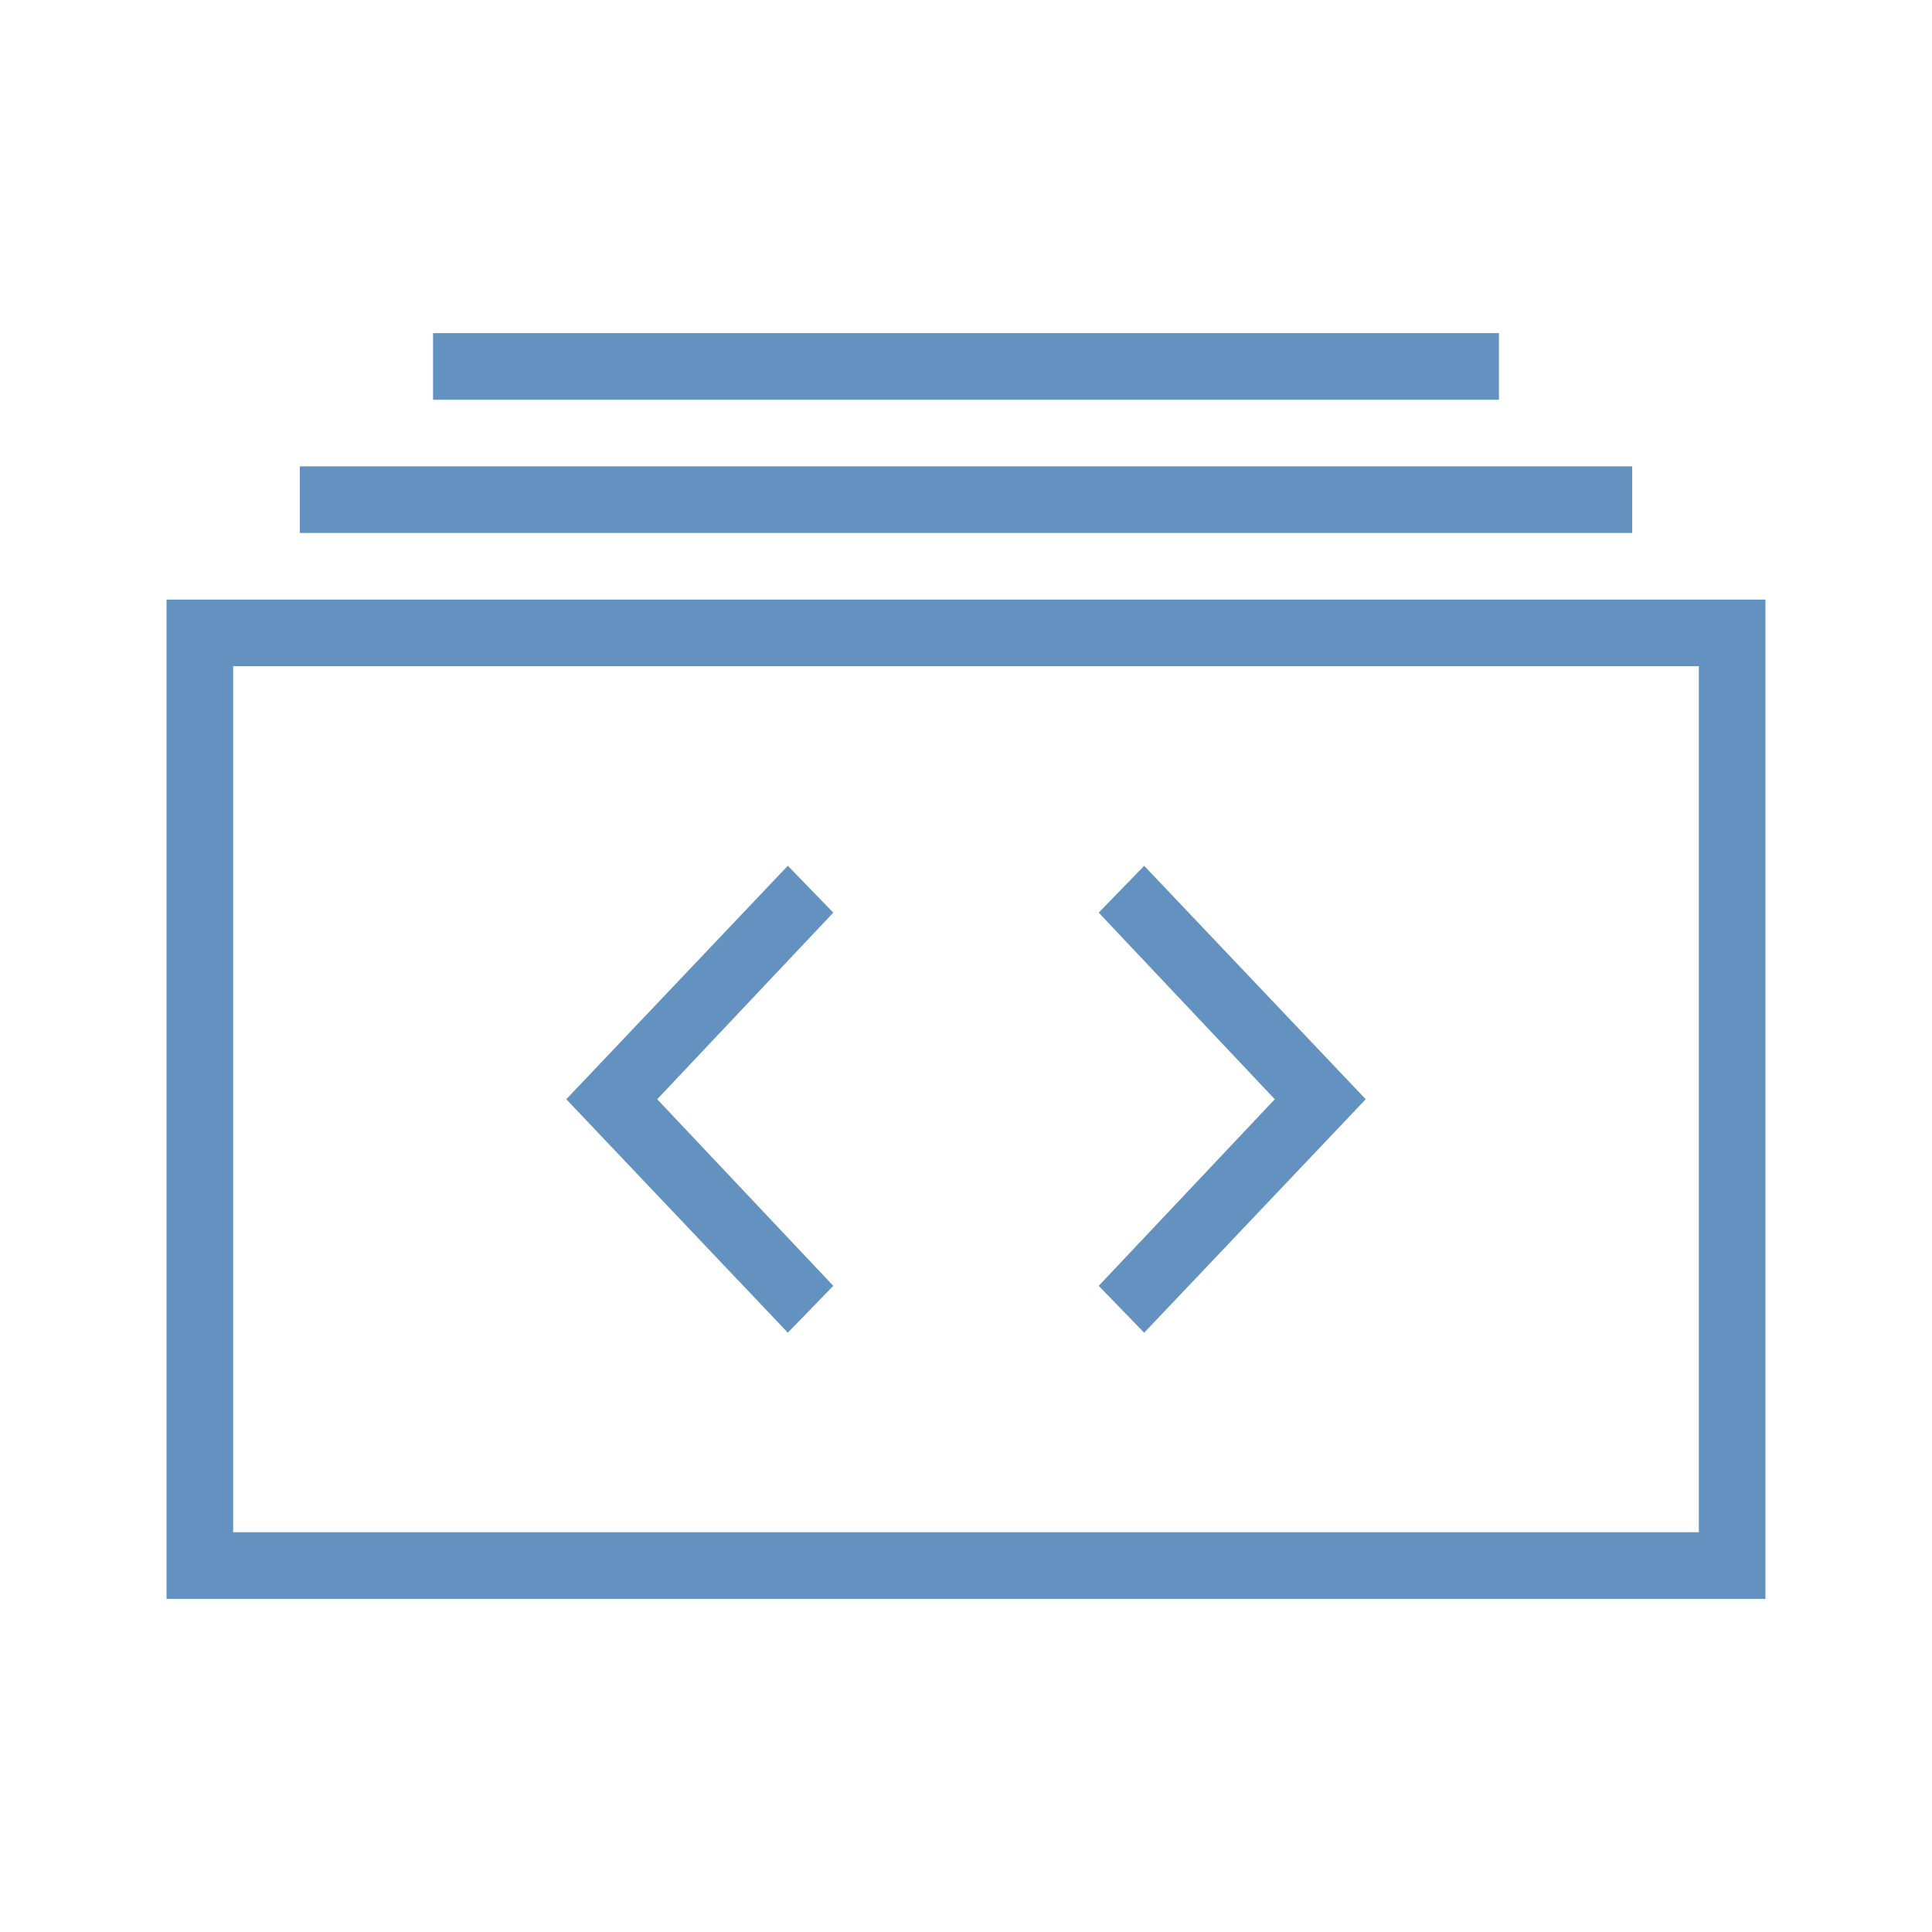 <svg xmlns="http://www.w3.org/2000/svg" xmlns:xlink="http://www.w3.org/1999/xlink" version="1.1" id="embed" x="0px" y="0px" viewBox="0 0 58 48" enable-background="new 0 0 58 48" xml:space="preserve" height="100px" width="100px">
<path fill="#6392c0" fill-rule="evenodd" clip-rule="evenodd" d="M5,43V13h48v30H5z M51,41V15H7v26H51z M9,9h40v2H9V9z M13,5h32v2H13V5z   M23.651,35.008L17,28l6.651-7.009l1.365,1.407L19.73,28h0l5.286,5.602L23.651,35.008z M34.349,20.992L41,28l-6.651,7.009  l-1.365-1.407L38.27,28h0l-5.286-5.602L34.349,20.992z"/>
</svg>